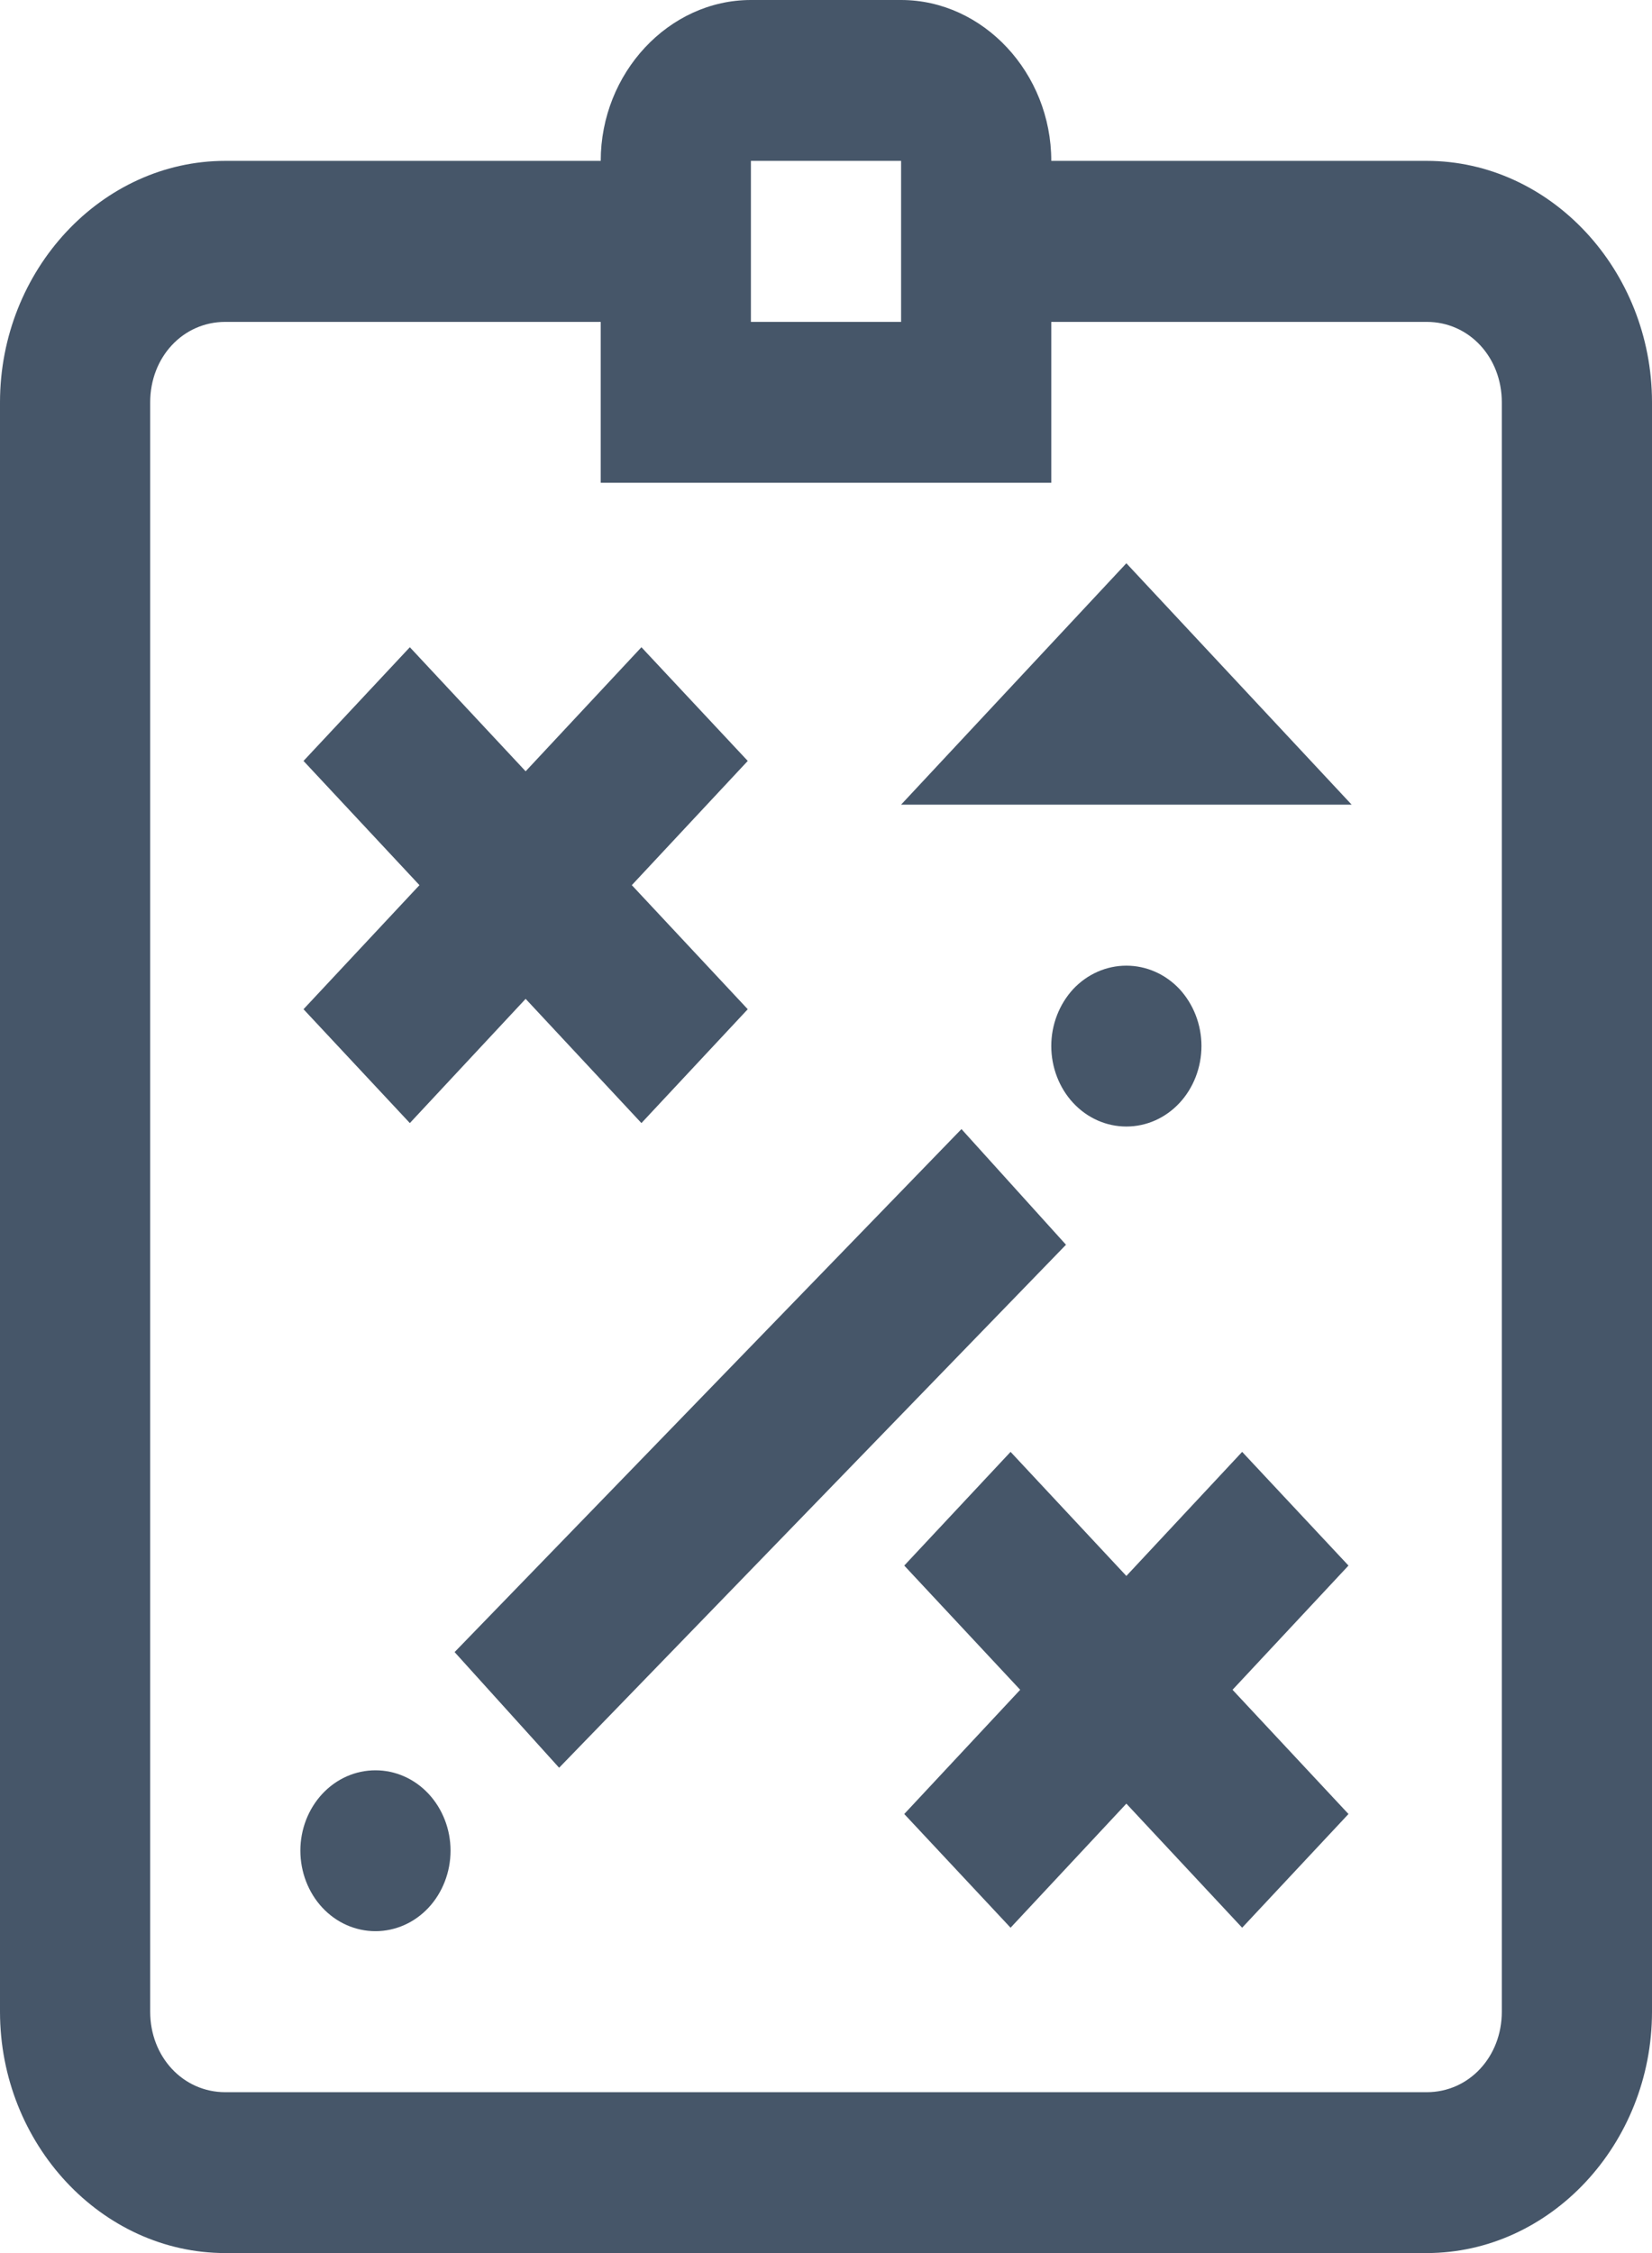 <svg width="11" height="15" viewBox="0 0 11 15"  xmlns="http://www.w3.org/2000/svg">
<path d="M5 0C4.453 0 4 0.486 4 1.071H1.5C0.677 1.071 0 1.797 0 2.679V13.393C0 14.274 0.677 15 1.5 15H9.5C10.322 15 11 14.274 11 13.393V2.679C11 1.797 10.322 1.071 9.5 1.071H7C7 0.486 6.547 0 6 0H5ZM5 1.071H6V2.143H5V1.071ZM1.5 2.143H4V3.214H7V2.679V2.143H9.5C9.781 2.143 10 2.377 10 2.679V13.393C10 13.694 9.781 13.929 9.5 13.929H1.5C1.219 13.929 1 13.694 1 13.393V2.679C1 2.377 1.219 2.143 1.5 2.143ZM7.5 3.75L6 5.357H9L7.5 3.75ZM2.729 4.309L2.021 5.066L2.793 5.893L2.021 6.719L2.729 7.477L3.5 6.65L4.271 7.477L4.979 6.719L4.207 5.893L4.979 5.066L4.271 4.309L3.5 5.135L2.729 4.309ZM7.5 6.429C7.367 6.429 7.24 6.485 7.146 6.585C7.053 6.686 7 6.822 7 6.964C7 7.106 7.053 7.243 7.146 7.343C7.24 7.444 7.367 7.5 7.5 7.5C7.633 7.5 7.76 7.444 7.854 7.343C7.947 7.243 8 7.106 8 6.964C8 6.822 7.947 6.686 7.854 6.585C7.76 6.485 7.633 6.429 7.5 6.429ZM6.402 7.517L3.027 10.999L3.723 11.769L7.098 8.287L6.402 7.517ZM6.729 9.666L6.021 10.423L6.793 11.25L6.021 12.077L6.729 12.834L7.5 12.008L8.271 12.834L8.979 12.077L8.207 11.25L8.979 10.423L8.271 9.666L7.5 10.492L6.729 9.666ZM2.5 11.786C2.367 11.786 2.24 11.842 2.146 11.943C2.053 12.043 2 12.179 2 12.321C2 12.463 2.053 12.6 2.146 12.7C2.24 12.801 2.367 12.857 2.5 12.857C2.633 12.857 2.76 12.801 2.854 12.7C2.947 12.6 3 12.463 3 12.321C3 12.179 2.947 12.043 2.854 11.943C2.76 11.842 2.633 11.786 2.5 11.786Z" fill="#465669"/>
</svg>
